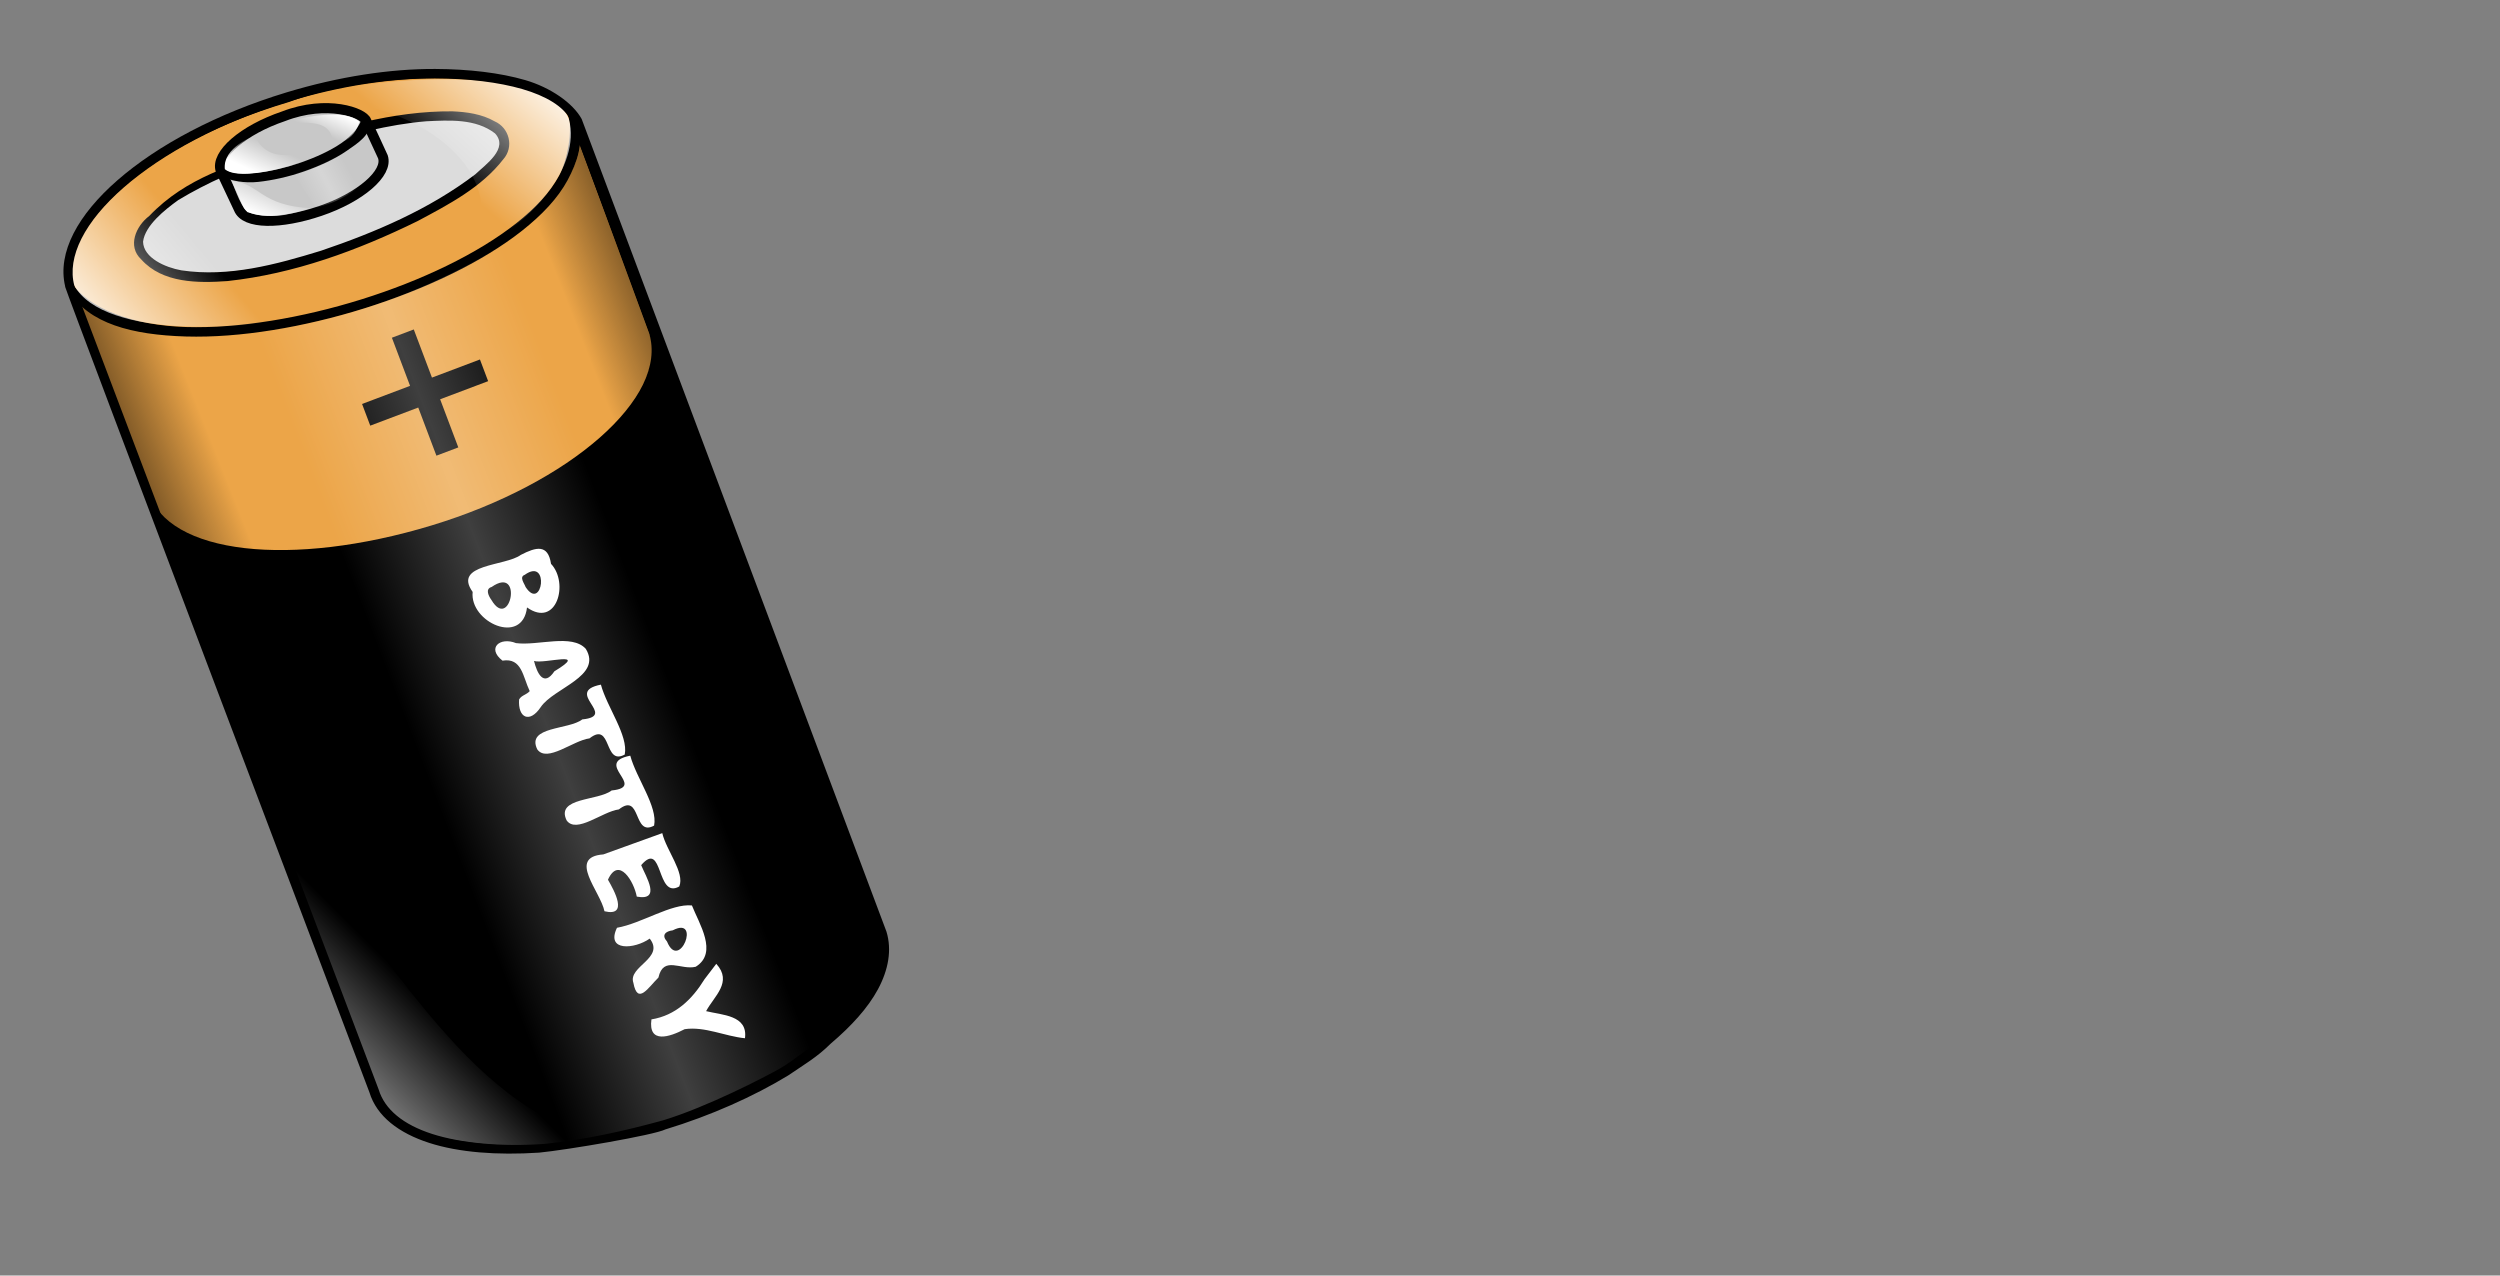 <?xml version="1.0" encoding="UTF-8" standalone="no"?>
<!-- Created with Inkscape (http://www.inkscape.org/) -->
<svg
   xmlns:dc="http://purl.org/dc/elements/1.1/"
   xmlns:cc="http://web.resource.org/cc/"
   xmlns:rdf="http://www.w3.org/1999/02/22-rdf-syntax-ns#"
   xmlns:svg="http://www.w3.org/2000/svg"
   xmlns="http://www.w3.org/2000/svg"
   xmlns:xlink="http://www.w3.org/1999/xlink"
   xmlns:sodipodi="http://sodipodi.sourceforge.net/DTD/sodipodi-0.dtd"
   xmlns:inkscape="http://www.inkscape.org/namespaces/inkscape"
   width="98"
   height="50"
   id="svg2"
   sodipodi:version="0.32"
   inkscape:version="0.45"
   version="1.0"
   sodipodi:docbase="/home/nsierro/.screenlets/ACPIBattery/themes/default"
   sodipodi:docname="acpibattery-battery.svg"
   inkscape:output_extension="org.inkscape.output.svg.inkscape"
   sodipodi:modified="true">
  <rect width="100%" height="100%" fill="#808080" stroke="none"/>
  <defs
     id="defs4">
    <linearGradient
       id="linearGradient2805">
      <stop
         style="stop-color:black;stop-opacity:1;"
         offset="0"
         id="stop2807" />
      <stop
         style="stop-color:black;stop-opacity:0;"
         offset="1"
         id="stop2809" />
    </linearGradient>
    <linearGradient
       inkscape:collect="always"
       id="linearGradient2776">
      <stop
         style="stop-color:white;stop-opacity:1;"
         offset="0"
         id="stop2778" />
      <stop
         style="stop-color:white;stop-opacity:0;"
         offset="1"
         id="stop2780" />
    </linearGradient>
    <linearGradient
       id="linearGradient2760">
      <stop
         style="stop-color:#ff1f1f;stop-opacity:0.757;"
         offset="0"
         id="stop2762" />
      <stop
         style="stop-color:#cb0000;stop-opacity:0.81;"
         offset="1"
         id="stop2764" />
    </linearGradient>
    <linearGradient
       inkscape:collect="always"
       xlink:href="#linearGradient2776"
       id="linearGradient2782"
       x1="35.784"
       y1="9.599"
       x2="36.765"
       y2="49.55"
       gradientUnits="userSpaceOnUse" />
    <linearGradient
       inkscape:collect="always"
       xlink:href="#linearGradient2805"
       id="linearGradient2811"
       x1="55.138"
       y1="106.666"
       x2="55.155"
       y2="68.968"
       gradientUnits="userSpaceOnUse"
       gradientTransform="matrix(0.943,0,0,0.922,2.781,4.166)" />
    <linearGradient
       y2="129.345"
       x2="71.528"
       y1="150.488"
       x1="49.75"
       id="linearGradient1875"
       xlink:href="#linearGradient1864"
       inkscape:collect="always"
       gradientTransform="scale(1.012,0.988)"
       gradientUnits="userSpaceOnUse" />
    <linearGradient
       y2="21.842"
       x2="33.895"
       y1="19.489"
       x1="36.909"
       id="linearGradient1872"
       xlink:href="#linearGradient1864"
       inkscape:collect="always"
       gradientTransform="scale(1.684,0.594)"
       gradientUnits="userSpaceOnUse" />
    <linearGradient
       y2="17.524"
       x2="54.973"
       y1="6.391"
       x1="70.863"
       id="linearGradient1871"
       xlink:href="#linearGradient1864"
       inkscape:collect="always"
       gradientTransform="scale(1.265,0.79)"
       gradientUnits="userSpaceOnUse" />
    <linearGradient
       y2="20.898"
       x2="65.888"
       y1="23.48"
       x1="60.063"
       id="linearGradient1899"
       xlink:href="#linearGradient1874"
       inkscape:collect="always"
       gradientTransform="scale(1.106,0.904)"
       gradientUnits="userSpaceOnUse" />
    <linearGradient
       y2="33.451"
       x2="44.079"
       y1="37.148"
       x1="40.244"
       id="linearGradient1897"
       xlink:href="#linearGradient1864"
       inkscape:collect="always"
       gradientTransform="scale(1.506,0.664)"
       gradientUnits="userSpaceOnUse" />
    <linearGradient
       y2="29.252"
       x2="38.929"
       y1="31.992"
       x1="35.221"
       id="linearGradient1895"
       xlink:href="#linearGradient1864"
       inkscape:collect="always"
       gradientTransform="scale(1.699,0.588)"
       gradientUnits="userSpaceOnUse" />
    <linearGradient
       y2="38.236"
       x2="46.992"
       y1="48.293"
       x1="30.004"
       id="linearGradient1892"
       xlink:href="#linearGradient1864"
       inkscape:collect="always"
       gradientTransform="scale(1.188,0.842)"
       gradientUnits="userSpaceOnUse" />
    <linearGradient
       y2="55.365"
       x2="57.767"
       y1="64.189"
       x1="37.101"
       id="linearGradient1885"
       xlink:href="#linearGradient1880"
       inkscape:collect="always"
       gradientTransform="scale(0.965,1.036)"
       gradientUnits="userSpaceOnUse" />
    <linearGradient
       y2="28.713"
       x2="138.165"
       y1="13.65"
       x1="159.221"
       id="linearGradient1879"
       xlink:href="#linearGradient1880"
       inkscape:collect="always"
       gradientTransform="scale(0.742,1.347)"
       gradientUnits="userSpaceOnUse" />
    <linearGradient
       y2="68.14"
       x2="139.045"
       y1="87.532"
       x1="105.248"
       id="linearGradient1873"
       xlink:href="#linearGradient1874"
       inkscape:collect="always"
       gradientTransform="scale(0.819,1.221)"
       gradientUnits="userSpaceOnUse" />
    <linearGradient
       id="linearGradient1864">
      <stop
         id="stop1865"
         offset="0"
         style="stop-color:#ffffff;stop-opacity:1;" />
      <stop
         id="stop1866"
         offset="1"
         style="stop-color:#ffffff;stop-opacity:0;" />
    </linearGradient>
    <linearGradient
       id="linearGradient1874">
      <stop
         id="stop1875"
         offset="0"
         style="stop-color:#ffffff;stop-opacity:0;" />
      <stop
         id="stop1877"
         offset="0.5"
         style="stop-color:#ffffff;stop-opacity:0.247;" />
      <stop
         id="stop1876"
         offset="1"
         style="stop-color:#ffffff;stop-opacity:0;" />
    </linearGradient>
    <linearGradient
       id="linearGradient1880">
      <stop
         id="stop1881"
         offset="0"
         style="stop-color:#000000;stop-opacity:1;" />
      <stop
         id="stop1883"
         offset="1"
         style="stop-color:#000000;stop-opacity:0;" />
    </linearGradient>
  </defs>
  <sodipodi:namedview
     id="base"
     pagecolor="#ffffff"
     bordercolor="#666666"
     borderopacity="1.0"
     inkscape:pageopacity="0.0"
     inkscape:pageshadow="2"
     inkscape:zoom="8.18"
     inkscape:cx="49"
     inkscape:cy="25"
     inkscape:document-units="px"
     inkscape:current-layer="layer1"
     width="98px"
     height="50px"
     inkscape:window-width="989"
     inkscape:window-height="626"
     inkscape:window-x="436"
     inkscape:window-y="111"
     showborder="true" />
  <g
     inkscape:label="Ebene 1"
     inkscape:groupmode="layer"
     id="layer1"
     transform="translate(-0.397,-0.18)">
    <g
       id="g1905"
       transform="matrix(0.297,0,0,0.297,-4.567,1.268)">
      <path
         transform="translate(-10,0)"
         sodipodi:nodetypes="cccccccc"
         id="path1195"
         d="M 84.094,6.156 C 78.273,6.131 71.561,7.126 64.656,9.219 C 46.245,14.8 33.363,26.141 35.906,34.531 C 35.906,34.531 76.037,140.361 76.05,140.401 C 78.593,148.791 95.901,150.487 114.312,144.906 C 132.724,139.325 145.606,127.984 143.062,119.594 L 102.463,11.824 C 100.398,8.048 92.907,6.195 84.094,6.156 z "
         style="fill:#000000;fill-opacity:1;fill-rule:evenodd;stroke:none;stroke-width:1pt;stroke-linecap:butt;stroke-linejoin:miter;stroke-opacity:1" />
      <path
         transform="translate(-10,0)"
         sodipodi:nodetypes="ccccccc"
         id="path1217"
         d="M 75.172,34.419 C 56.76,40 40.055,40.165 36.716,35.025 C 36.716,35.025 46.259,61.149 46.271,61.189 C 48.814,69.579 65.24,71.276 83.652,65.695 C 102.063,60.113 114.945,48.772 112.402,40.382 L 101.985,12.055 C 101.39,20.338 94.723,27.326 75.172,34.419 z "
         style="fill:#eca548;fill-opacity:1;fill-rule:evenodd;stroke:none;stroke-width:1pt;stroke-linecap:butt;stroke-linejoin:miter;stroke-opacity:1" />
      <path
         transform="translate(-10,0)"
         sodipodi:nodetypes="ccc"
         id="path1842"
         d="M 40.294,31.765 C 34.412,15.588 90.294,3.824 96.176,11.471 C 103.529,27.059 49.706,41.176 40.294,31.765 z "
         style="fill:#dcdcdc;fill-opacity:1;fill-rule:evenodd;stroke:none;stroke-width:1pt;stroke-linecap:butt;stroke-linejoin:miter;stroke-opacity:1" />
      <path
         transform="translate(-10,0)"
         id="path1839"
         d="M 82.156,6.688 C 76.194,6.905 69.886,7.938 64.812,9.812 C 43.93,15.989 34.222,28.024 36.281,33.906 C 40.399,43.906 64.691,38.836 76.75,34.719 C 95.279,28.542 103.577,18.827 101.812,12.062 C 101.077,8.202 92.094,6.325 82.156,6.688 z M 83.219,11.781 C 88.233,11.427 92.074,12.066 93.25,14.125 C 97.956,21.772 50.575,39.713 45.281,29.125 C 42.414,22.728 68.177,12.843 83.219,11.781 z "
         style="fill:#eca548;fill-opacity:1;fill-rule:evenodd;stroke:none;stroke-width:1pt;stroke-linecap:butt;stroke-linejoin:miter;stroke-opacity:1" />
      <path
         transform="translate(-10,0)"
         sodipodi:nodetypes="ccccccccccccc"
         id="path1843"
         d="M 103.079,12.781 L 101.722,11.404 C 102.302,13.553 101.656,17.388 100.5,19.531 C 99.344,21.674 97.39,23.801 94.844,25.812 C 89.751,29.835 82.323,33.38 74.438,35.844 C 66.552,38.308 58.205,39.704 51.281,39.5 C 44.357,39.296 38.289,37.119 36.043,33.443 L 35.825,34.775 C 38.432,39.041 44.13,40.54 51.25,40.75 C 58.37,40.96 66.816,39.53 74.812,37.031 C 82.809,34.532 90.35,30.948 95.625,26.781 C 98.263,24.698 100.355,22.48 101.625,20.125 C 102.895,17.77 103.749,15.265 103.079,12.781 z "
         style="fill:#000000;fill-opacity:1;fill-rule:evenodd;stroke:none;stroke-width:1pt;stroke-linecap:butt;stroke-linejoin:miter;stroke-opacity:1" />
      <path
         transform="translate(-10,0)"
         id="text1846"
         d="M 81.327,39.82 L 83.726,46.174 L 90.06,43.783 L 91.141,46.645 L 84.806,49.036 L 87.204,55.389 L 84.315,56.48 L 81.917,50.126 L 75.582,52.517 L 74.502,49.655 L 80.837,47.264 L 78.439,40.911 L 81.327,39.82"
         style="font-size:12px;font-style:normal;font-variant:normal;font-weight:bold;font-stretch:normal;writing-mode:lr-tb;text-anchor:start;fill:#000000;fill-opacity:1;stroke:none;stroke-width:1pt;stroke-linecap:butt;stroke-linejoin:miter;stroke-opacity:1;font-family:Bitstream Vera Sans" />
      <path
         transform="translate(-10,0)"
         id="text1850"
         d="M 121.254,123.547 C 123.452,125.97 120.948,127.831 119.91,129.795 C 122.037,130.321 125.45,130.326 125.039,133.371 C 122.414,133.118 119.72,131.778 117.078,132.175 C 115.091,133.214 112.251,134.153 112.695,130.882 C 115.881,130.368 118.064,128.246 119.702,125.58 C 120.219,124.902 120.736,124.225 121.254,123.547 z M 114.751,120.604 C 116.379,124.64 119.287,117.164 115.51,119.127 C 114.564,119.243 113.982,119.753 114.751,120.604 z M 112.468,120.219 C 110.484,121.617 106.634,121.952 108.146,118.791 C 111.4,118.219 115.322,115.563 118.038,115.844 C 118.971,118.231 121.528,122.083 118.542,123.934 C 116.573,124.429 114.284,122.422 113.615,125.364 C 112.287,126.657 110.876,129.065 110.309,126.05 C 109.571,123.886 114.506,122.805 112.468,120.219 z M 114.125,106.299 C 114.65,108.566 117.134,111.535 116.367,113.339 C 113.296,115.07 114.286,107.109 111.34,110.523 C 111.957,112.035 114.043,115.283 110.759,114.677 C 110.391,112.687 108.377,109.295 106.955,112.448 C 107.785,113.875 109.707,117.372 106.497,116.611 C 105.947,113.949 101.57,109.464 106.345,109.108 C 108.938,108.172 111.532,107.235 114.125,106.299 z M 109.901,96.077 C 110.703,99.065 113.546,102.784 113.047,105.306 C 110.235,106.845 111.387,100.834 108.396,103.169 C 106.224,103.44 102.789,106.434 101.499,104.615 C 100.023,101.559 105.682,102.06 107.442,100.667 C 112.207,100.194 104.911,97.062 109.901,96.077 z M 106.025,86.7 C 106.827,89.688 109.67,93.406 109.171,95.928 C 106.359,97.467 107.512,91.457 104.521,93.792 C 102.348,94.063 98.913,97.057 97.623,95.238 C 96.147,92.182 101.807,92.683 103.566,91.289 C 108.331,90.817 101.036,87.685 106.025,86.7 z M 96.629,87.555 C 95.717,85.647 95.601,83.114 93.037,83.534 C 90.92,81.892 92.691,80.357 94.819,81.219 C 97.714,81.599 102.201,79.944 104.033,81.978 C 106.251,85.613 99.795,87.119 98.081,89.668 C 96.626,91.846 95.056,91.098 95.227,88.662 C 95.521,88.101 96.231,88.028 96.629,87.555 z M 97.195,83.574 C 97.599,85.202 98.47,87.049 99.887,84.939 C 104.586,82.094 98.578,84.014 97.195,83.574 z M 96.083,73.811 C 98.297,77.175 99.312,69.814 95.968,72.209 C 95.202,72.488 95.938,73.366 96.083,73.811 z M 91.581,75.533 C 94.069,79.723 95.823,70.878 91.601,73.809 C 90.697,74.073 91.236,75.051 91.581,75.533 z M 96.273,76.511 C 95.675,81.616 88.677,78.457 89.098,74.464 C 86.444,70.754 93.439,71.075 95.452,69.576 C 97.446,68.545 99.046,68.103 99.441,70.758 C 101.844,73.287 100.184,79.283 96.273,76.511 L 96.273,76.511 z "
         style="font-size:12px;font-style:normal;font-variant:normal;font-weight:bold;font-stretch:normal;writing-mode:lr-tb;text-anchor:start;fill:#ffffff;fill-opacity:1;stroke:none;stroke-width:1pt;stroke-linecap:butt;stroke-linejoin:miter;stroke-opacity:1;font-family:Bitstream Vera Sans" />
      <path
         transform="translate(-10,0)"
         sodipodi:nodetypes="cccccccccccccccccc"
         id="path1886"
         d="M 86.438,11.031 C 78.538,10.968 70.841,13.245 63.461,15.866 C 57.473,18.176 51.368,19.659 46.414,24.84 C 44.664,26.16 43.48,28.832 45.354,30.576 C 48.169,33.728 52.861,33.718 56.751,33.432 C 65.526,32.487 73.943,29.386 81.826,25.519 C 85.915,23.335 90.239,21.095 93.136,17.366 C 94.588,15.737 93.95,13.195 91.981,12.342 C 90.307,11.384 88.335,11.115 86.438,11.031 z M 82.969,12.344 C 86.012,12.2 89.497,11.972 92.047,13.941 C 93.9,15.925 90.81,18.05 89.453,19.34 C 83.386,23.96 76.269,26.994 69.087,29.428 C 63.158,31.249 56.894,32.955 50.651,32.018 C 48.557,31.644 45.648,30.391 45.594,28.239 C 45.856,26.106 48.43,24.046 50.246,22.742 C 57.977,18.078 66.752,15.662 75.506,13.556 C 77.965,12.999 80.454,12.553 82.969,12.344 z "
         style="fill:#000000;fill-opacity:1;fill-rule:evenodd;stroke:none;stroke-width:1pt;stroke-linecap:butt;stroke-linejoin:miter;stroke-opacity:1" />
      <path
         transform="translate(-10,0)"
         sodipodi:nodetypes="ccccccc"
         id="path1856"
         d="M 64.125,11.688 C 58.821,13.487 55.113,16.691 55.844,18.844 L 58.222,23.881 C 59.044,25.961 63.73,25.965 68.969,24.188 C 74.273,22.388 77.98,19.184 77.25,17.031 C 77.195,16.87 75.085,12.379 75.062,12.312 C 74.697,11.236 69.914,9.443 64.125,11.688 z "
         style="fill:#c8c8c8;fill-opacity:1;fill-rule:evenodd;stroke:#000000;stroke-width:1pt;stroke-linecap:butt;stroke-linejoin:miter;stroke-opacity:1" />
      <path
         transform="translate(-10,0)"
         sodipodi:nodetypes="ccccccccccc"
         id="path1860"
         d="M 74.5,11.894 C 74.223,12.922 73.237,14.218 71.781,15.219 C 70.325,16.219 68.409,17.104 66.438,17.781 C 64.466,18.458 62.444,18.934 60.688,19.125 C 58.931,19.316 57.137,19.385 56.225,18.431 L 56.084,19.659 C 57.221,20.198 58.942,20.547 60.812,20.344 C 62.683,20.14 64.789,19.674 66.844,18.969 C 68.899,18.263 70.881,17.341 72.469,16.25 C 74.057,15.159 75.539,14.207 75.688,12.375 L 74.5,11.894 z "
         style="fill:#000000;fill-opacity:1;fill-rule:evenodd;stroke:none;stroke-width:1pt;stroke-linecap:butt;stroke-linejoin:miter;stroke-opacity:1" />
      <path
         transform="translate(-10,0)"
         sodipodi:nodetypes="ccccc"
         id="path1872"
         d="M 54.928,40.667 C 68.539,40.059 82.937,35.318 94.118,27.941 C 94.149,28.081 135.623,134.08 135.588,134.118 C 133.864,136.52 115.73,147.069 98.36,148.107 C 98.36,148.107 54.928,40.667 54.928,40.667 z "
         style="fill:url(#linearGradient1873);fill-opacity:1;fill-rule:evenodd;stroke:none;stroke-width:1pt;stroke-linecap:butt;stroke-linejoin:miter;stroke-opacity:1" />
      <path
         transform="translate(-10,0)"
         sodipodi:nodetypes="ccccc"
         id="path1878"
         d="M 103.276,15.579 L 112.789,41.461 C 113.681,47.48 105.523,55.684 100.557,58.316 C 99.381,55.375 89.3,30.659 89.3,30.659 C 93.313,29.322 102.158,22.585 103.276,15.579 z "
         style="fill:url(#linearGradient1879);fill-opacity:1;fill-rule:evenodd;stroke:none;stroke-width:1pt;stroke-linecap:butt;stroke-linejoin:miter;stroke-opacity:1" />
      <path
         transform="translate(-10,0)"
         sodipodi:nodetypes="ccccc"
         id="path1884"
         d="M 37.113,36.098 L 47.032,63.292 C 51.267,68.753 57.842,69.422 67.761,68.865 C 67.873,68.976 59.291,40.111 59.291,40.111 C 53.162,41.114 41.682,40.891 37.113,36.098 z "
         style="fill:url(#linearGradient1885);fill-opacity:1;fill-rule:evenodd;stroke:none;stroke-width:1pt;stroke-linecap:butt;stroke-linejoin:miter;stroke-opacity:1" />
      <path
         transform="translate(-10,0)"
         sodipodi:nodetypes="cccc"
         id="path1891"
         d="M 49.894,16.194 C 47.317,17.121 34.328,26.502 36.183,33.306 C 39.07,40.934 58.45,40.419 68.862,37.429 C 62.264,34.852 47.007,31.863 49.894,16.194 z "
         style="fill:url(#linearGradient1892);fill-opacity:1;fill-rule:evenodd;stroke:none;stroke-width:1pt;stroke-linecap:butt;stroke-linejoin:miter;stroke-opacity:1" />
      <path
         transform="translate(-10,0)"
         sodipodi:nodetypes="cccc"
         id="path1893"
         d="M 60.298,14.24 C 60.298,14.24 56.079,15.781 56.388,18.668 C 58.862,20.729 70.099,17.018 70.924,15.678 C 66.066,16.646 62.242,18.228 60.298,14.24 z "
         style="fill:url(#linearGradient1895);fill-opacity:1;fill-rule:evenodd;stroke:none;stroke-width:1pt;stroke-linecap:butt;stroke-linejoin:miter;stroke-opacity:1" />
      <path
         transform="translate(-10,0)"
         sodipodi:nodetypes="cccc"
         id="path1896"
         d="M 57.316,20.214 C 57.316,20.214 58.347,23.41 59.378,24.337 C 63.089,25.575 65.975,24.234 67.831,23.822 C 61.027,23.513 61.027,20.523 57.316,20.214 z "
         style="fill:url(#linearGradient1897);fill-opacity:1;fill-rule:evenodd;stroke:none;stroke-width:1pt;stroke-linecap:butt;stroke-linejoin:miter;stroke-opacity:1" />
      <path
         transform="translate(-10,0)"
         sodipodi:nodetypes="ccccc"
         id="path1898"
         d="M 65.46,19.286 C 67.934,18.771 71.13,17.225 72.882,15.884 C 73.501,16.709 75.047,20.008 75.047,20.008 C 74.325,21.245 71.13,23.204 68.449,23.719 C 67.934,23.1 65.46,19.286 65.46,19.286 z "
         style="fill:url(#linearGradient1899);fill-opacity:1;fill-rule:evenodd;stroke:none;stroke-width:1pt;stroke-linecap:butt;stroke-linejoin:miter;stroke-opacity:1" />
      <path
         sodipodi:nodetypes="cccc"
         id="path1869"
         d="M 53.24,12.82 C 53.24,12.82 61.399,10.054 64.165,12.405 C 63.612,14.065 62.782,14.894 61.261,15.309 C 59.74,14.618 61.814,11.575 53.24,12.82 z "
         style="fill:url(#linearGradient1872);fill-opacity:1;fill-rule:evenodd;stroke:none;stroke-width:1pt;stroke-linecap:butt;stroke-linejoin:miter;stroke-opacity:1" />
      <path
         sodipodi:nodetypes="cccc"
         id="path1870"
         d="M 54.485,9.639 C 65.271,6.321 89.195,4.523 91.822,12.129 C 93.343,18.213 87.259,25.819 78.132,30.244 C 85.738,20.149 72.185,8.118 54.485,9.639 z "
         style="fill:url(#linearGradient1871);fill-opacity:1;fill-rule:evenodd;stroke:none;stroke-width:1pt;stroke-linecap:butt;stroke-linejoin:miter;stroke-opacity:1" />
      <path
         sodipodi:nodetypes="cccc"
         id="path1873"
         d="M 53.118,105.394 C 53.118,105.394 65.717,140.466 67.249,141.828 C 69.973,148.468 90.403,148.297 96.362,146.595 C 77.804,142.849 67.589,120.036 53.118,105.394 z "
         style="fill:url(#linearGradient1875);fill-opacity:1;fill-rule:evenodd;stroke:none;stroke-width:1pt;stroke-linecap:butt;stroke-linejoin:miter;stroke-opacity:1" />
      <path
         sodipodi:nodetypes="ccccccccccccccccccccccccccccccc"
         id="path1876"
         d="M 74.156,5.438 C 68.262,5.412 61.491,6.422 54.531,8.531 C 45.33,11.32 37.504,15.512 32.219,20.125 C 27.028,24.655 24.249,29.649 25.312,34.125 C 25.317,34.145 25.307,34.167 25.312,34.188 C 25.586,35.282 65.457,140.46 65.469,140.5 C 66.432,143.679 69.356,145.893 73.375,147.188 C 77.271,148.442 82.293,148.833 87.875,148.469 C 91.616,148.104 103.033,146.159 104.531,145.406 C 110.543,143.584 116.231,141.029 120.74,138.284 C 123.064,136.705 124.567,135.855 126.344,134.094 C 129.093,131.763 131.28,129.349 132.594,126.906 C 133.972,124.342 134.449,121.721 133.719,119.312 L 93.487,12.045 C 92.323,9.917 89.339,7.867 86.031,6.906 C 82.724,5.945 78.605,5.457 74.156,5.438 z M 74.156,6.688 C 78.52,6.707 82.512,7.18 85.656,8.094 C 88.801,9.007 91.036,10.384 91.938,12.031 L 132.5,119.688 C 133.114,121.712 132.739,123.949 131.469,126.312 C 130.198,128.676 128.048,131.139 125.188,133.5 C 124.093,134.139 121.5,136.284 119.75,137.312 C 117.652,138.499 110.095,142.428 104.188,144.219 C 99.098,145.614 94.1,146.736 88.646,147.31 C 82.965,147.729 77.543,147.222 73.75,146 C 69.957,144.778 67.495,142.789 66.688,140.125 L 26.531,34.062 C 25.495,30.233 27.924,25.552 33.031,21.094 C 38.139,16.636 45.82,12.464 54.875,9.719 C 61.724,7.642 68.409,6.662 74.156,6.688 z "
         style="fill:#000000;fill-opacity:1;fill-rule:evenodd;stroke:none;stroke-width:1pt;stroke-linecap:butt;stroke-linejoin:miter;stroke-opacity:1" />
    </g>
  </g>
</svg>
